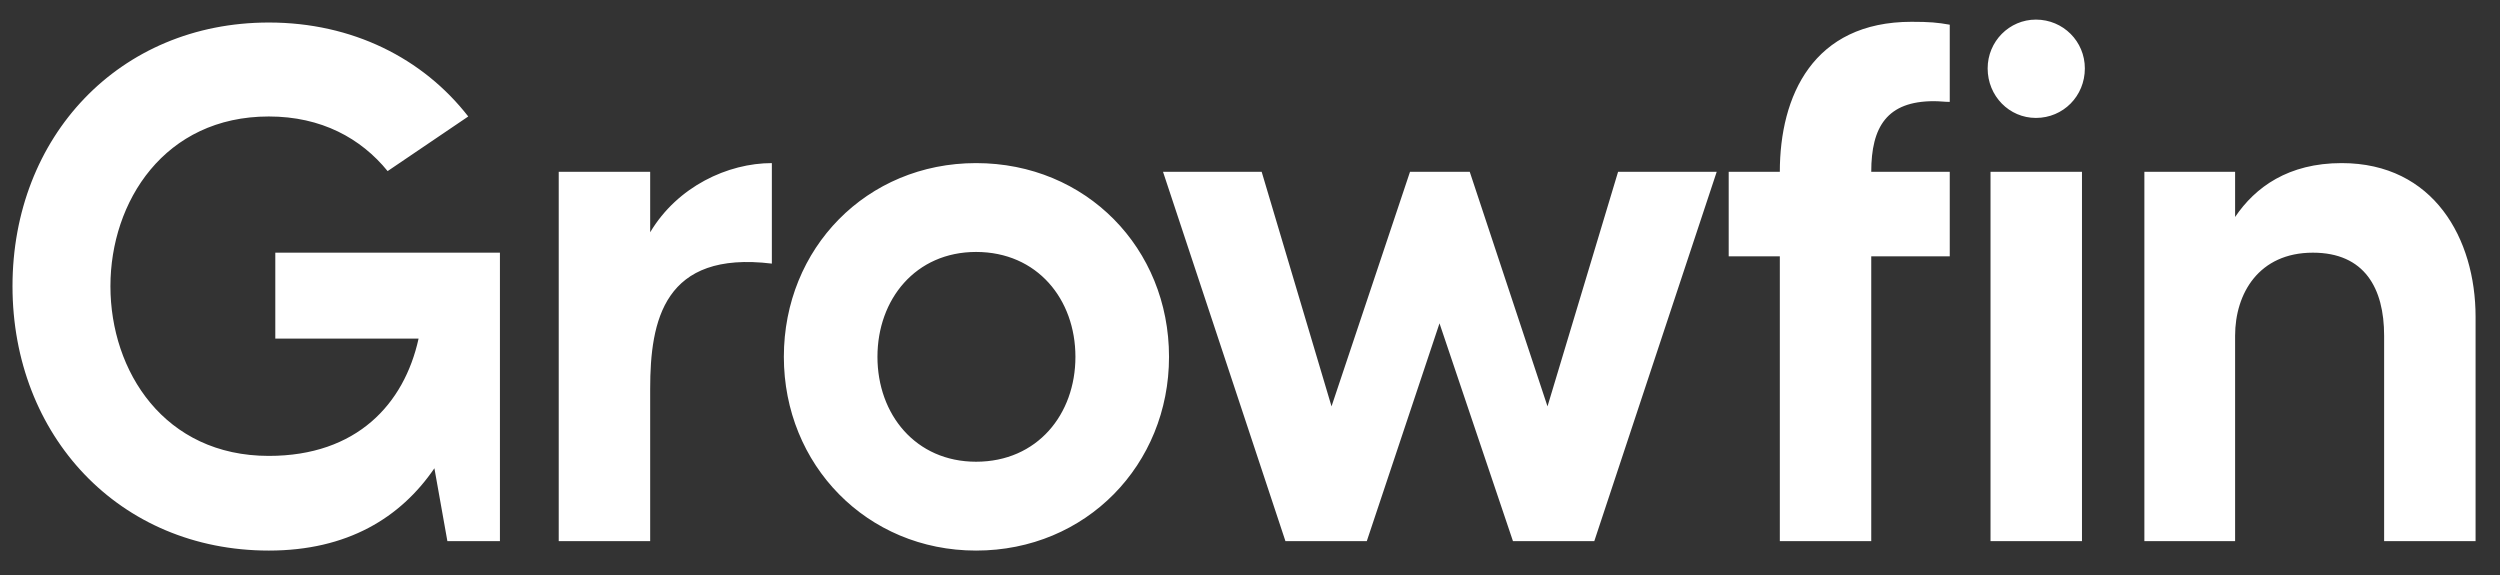 <svg width="100" height="23" viewBox="0 0 100 23" fill="none" xmlns="http://www.w3.org/2000/svg">
<rect x="0" y="0" width="100" height="23" fill="#333333" stroke="none"/>
<path d="M10.753 22.023C13.892 22.023 16.023 20.712 17.376 18.731L17.895 21.644H19.997V10.107H11.012V13.545H16.743C16.167 16.167 14.266 18.236 10.753 18.236C6.577 18.236 4.417 14.856 4.417 11.447C4.417 8.068 6.577 4.659 10.753 4.659C12.855 4.659 14.439 5.533 15.505 6.844L18.73 4.659C16.916 2.328 14.093 0.901 10.753 0.901C4.762 0.901 0.5 5.475 0.5 11.447C0.5 17.42 4.762 22.023 10.753 22.023ZM26.007 21.644V15.555C26.007 12.817 26.554 10.02 30.874 10.544V6.524C29.117 6.524 27.101 7.456 26.007 9.291V6.873H22.349V21.644H26.007ZM39.043 22.023C43.45 22.023 46.761 18.585 46.761 14.273C46.761 9.932 43.45 6.524 39.043 6.524C34.666 6.524 31.354 9.932 31.354 14.273C31.354 18.585 34.666 22.023 39.043 22.023ZM39.043 18.469C36.624 18.469 35.098 16.575 35.098 14.273C35.098 11.972 36.624 10.078 39.043 10.078C41.491 10.078 43.017 11.972 43.017 14.273C43.017 16.575 41.491 18.469 39.043 18.469ZM54.672 21.644L57.58 12.933L60.518 21.644H63.772L68.668 6.873H64.723L61.9 16.255L58.79 6.873H56.4L53.261 16.255L50.467 6.873H46.521L51.417 21.644H54.672ZM74.85 21.644V10.253H77.99V6.873H74.85C74.85 5.067 75.484 4.047 77.356 4.047C77.586 4.047 77.788 4.076 77.99 4.076V0.988C77.5 0.901 77.183 0.872 76.463 0.872C72.518 0.872 71.193 3.843 71.193 6.873H69.148V10.253H71.193V21.644H74.85ZM81.436 4.717C82.53 4.717 83.394 3.843 83.394 2.736C83.394 1.658 82.53 0.784 81.436 0.784C80.37 0.784 79.506 1.658 79.506 2.736C79.506 3.843 80.37 4.717 81.436 4.717ZM83.279 21.644V6.873H79.621V21.644H83.279ZM89.404 21.644V13.428C89.404 11.739 90.354 10.107 92.514 10.107C94.588 10.107 95.365 11.535 95.365 13.428V21.644H99.023V12.671C99.023 9.554 97.352 6.524 93.666 6.524C91.535 6.524 90.21 7.485 89.404 8.68V6.873H85.775V21.644H89.404Z" fill="white"/>
</svg>
